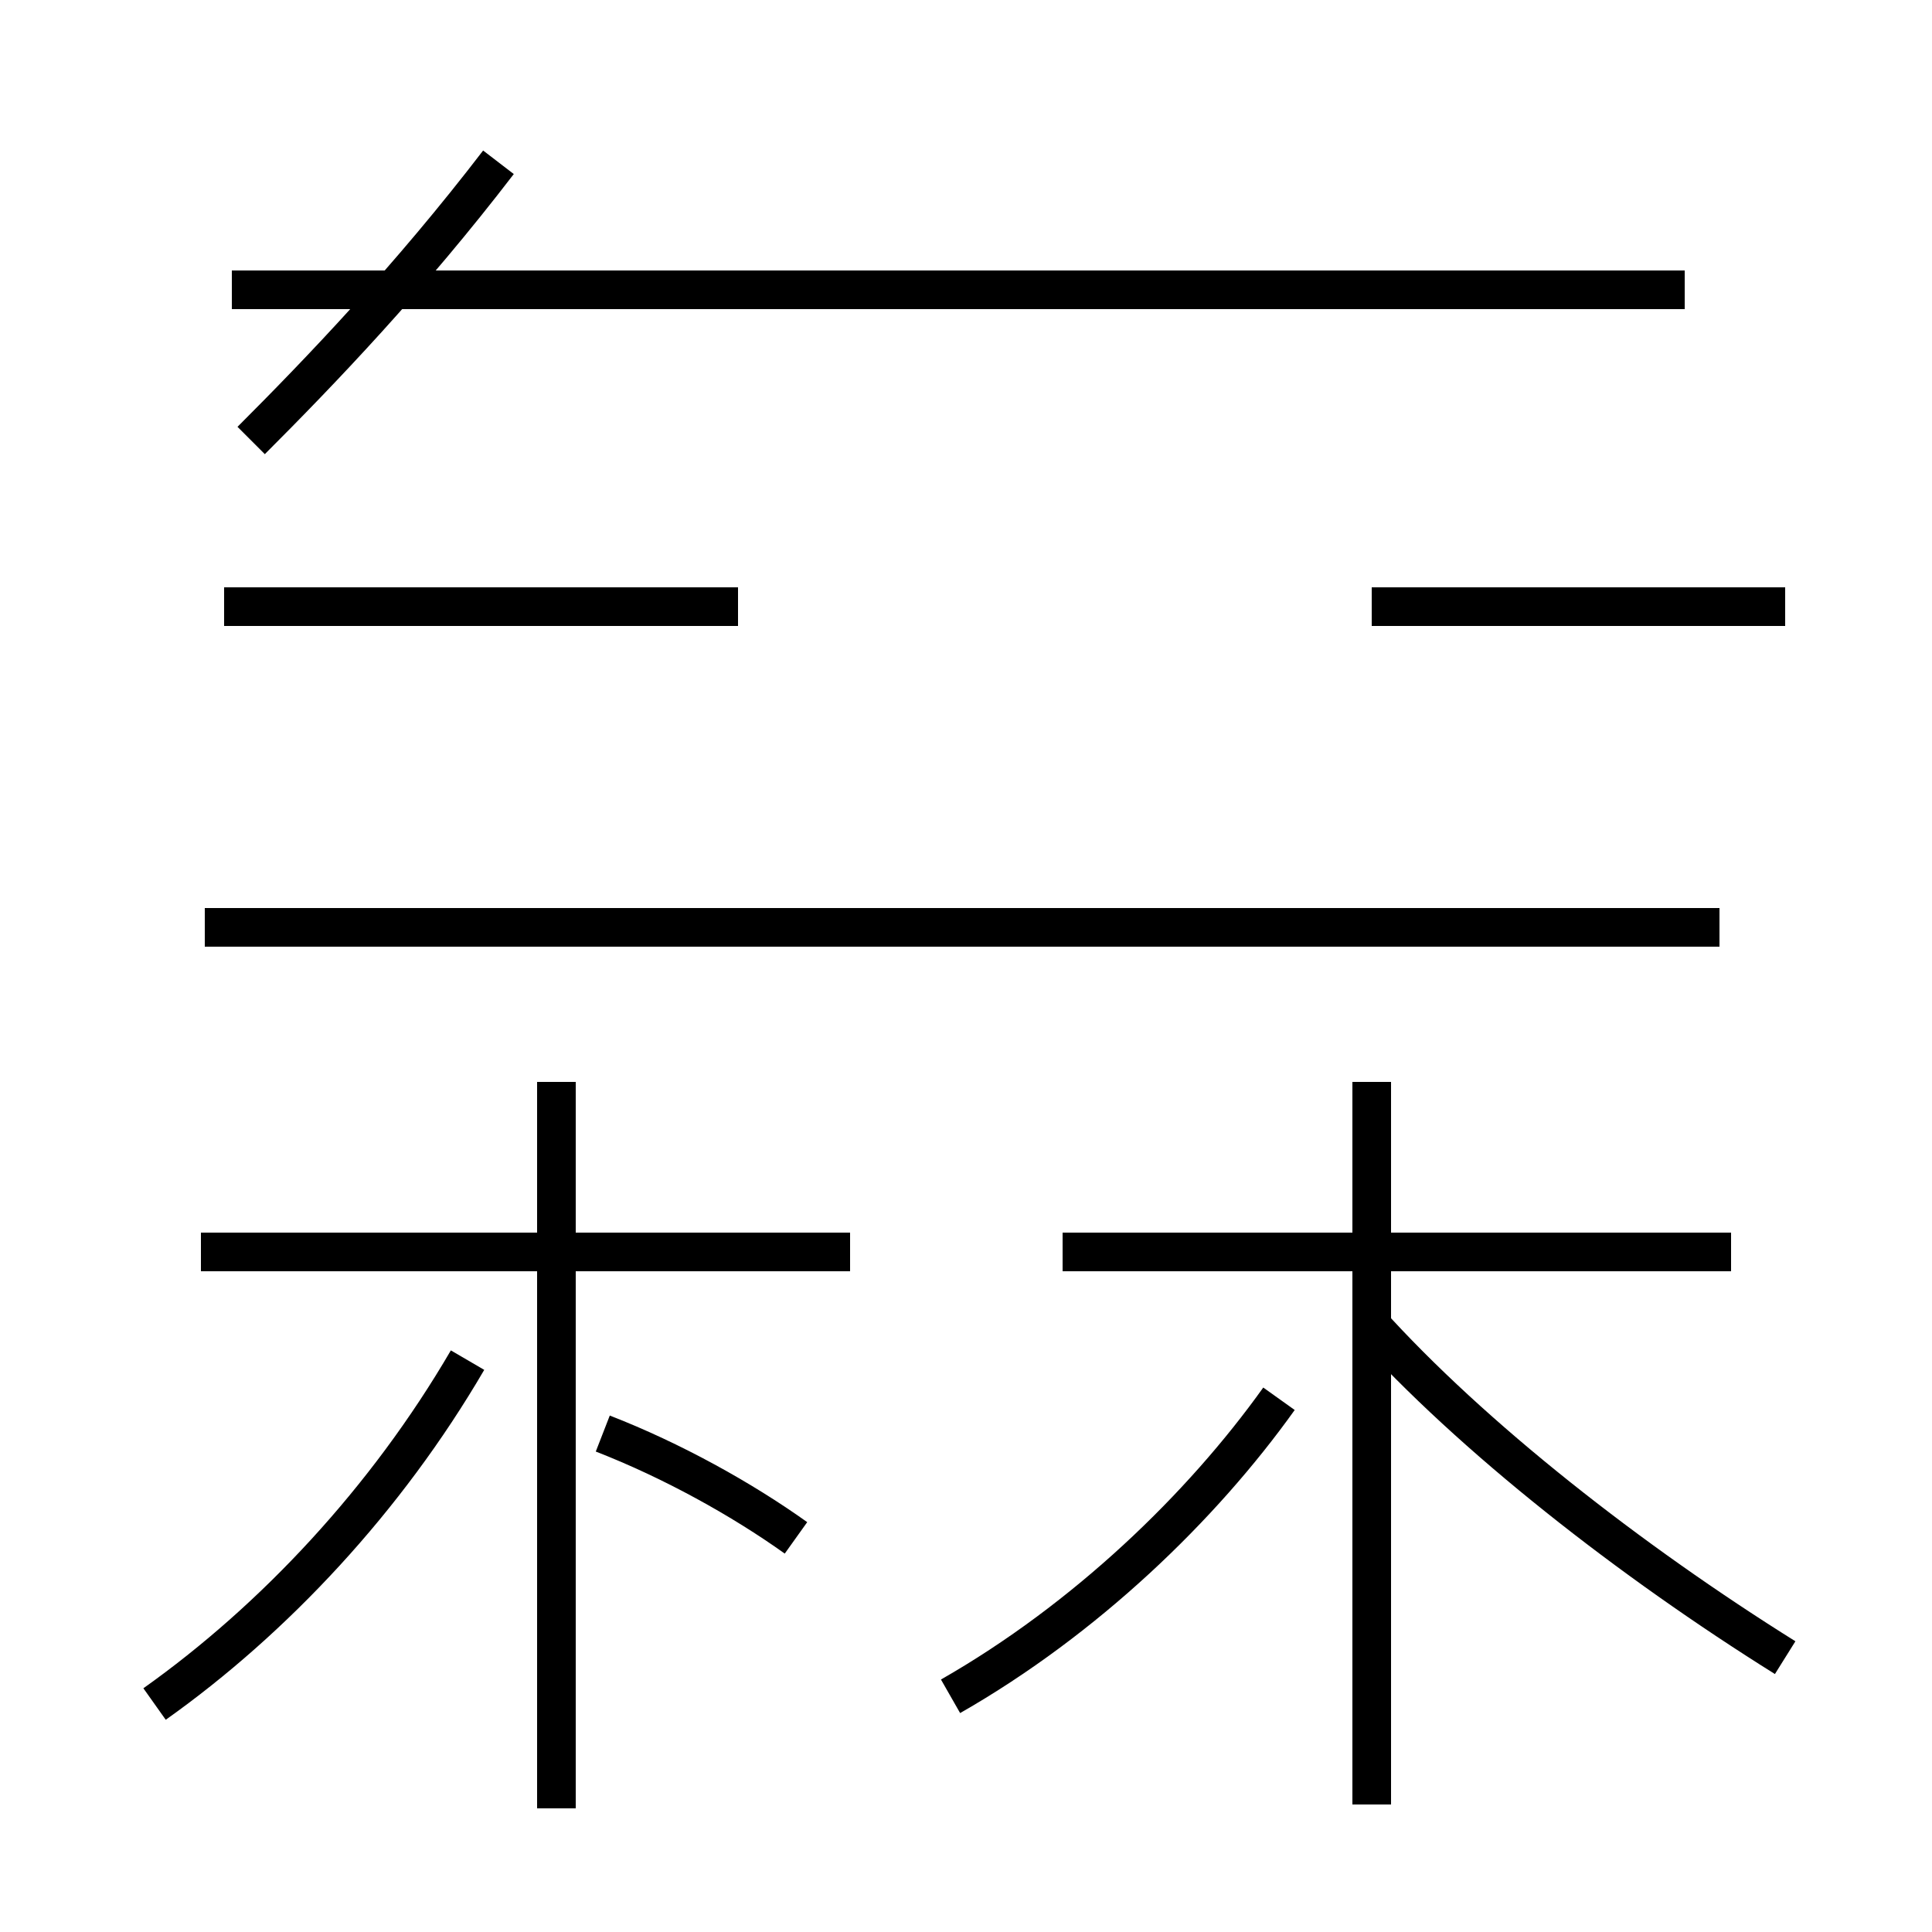 <?xml version='1.0' encoding='utf8'?>
<svg viewBox="0.0 -44.0 50.0 50.0" version="1.1" xmlns="http://www.w3.org/2000/svg">
<rect x="0.0" y="-44.0" width="50.0" height="50.0" fill="#808080" stroke="none"/>
<rect x="-1000" y="-1000" width="2000" height="2000" stroke="white" fill="white"/>
<g style="fill:none; stroke:#000000;  stroke-width:1">
<path d="M 22.0 11.6 L 5.2 11.6 M 14.4 -2.8 L 14.4 16.0 M 6.5 32.6 C 8.3 34.4 10.6 36.8 12.9 39.8 M 20.6 4.2 C 19.2 5.2 17.4 6.2 15.6 6.9 M 43.6 36.5 L 6.0 36.5 M 19.1 28.3 L 5.8 28.3 M 19.1 20.0 L 5.6 20.0 M 44.5 20.0 L 5.3 20.0 M 46.2 28.3 L 35.5 28.3 M 35.5 -2.7 L 35.5 16.0 M 44.8 11.6 L 27.5 11.6 M 24.6 0.1 C 28.1 2.1 31.1 5.0 33.1 7.8 M 46.2 1.1 C 42.2 3.6 38.1 6.8 35.4 9.8 M 4.0 -0.1 C 7.1 2.1 10.0 5.2 12.1 8.8" transform="scale(1, -1)" />
</g>
</svg>
